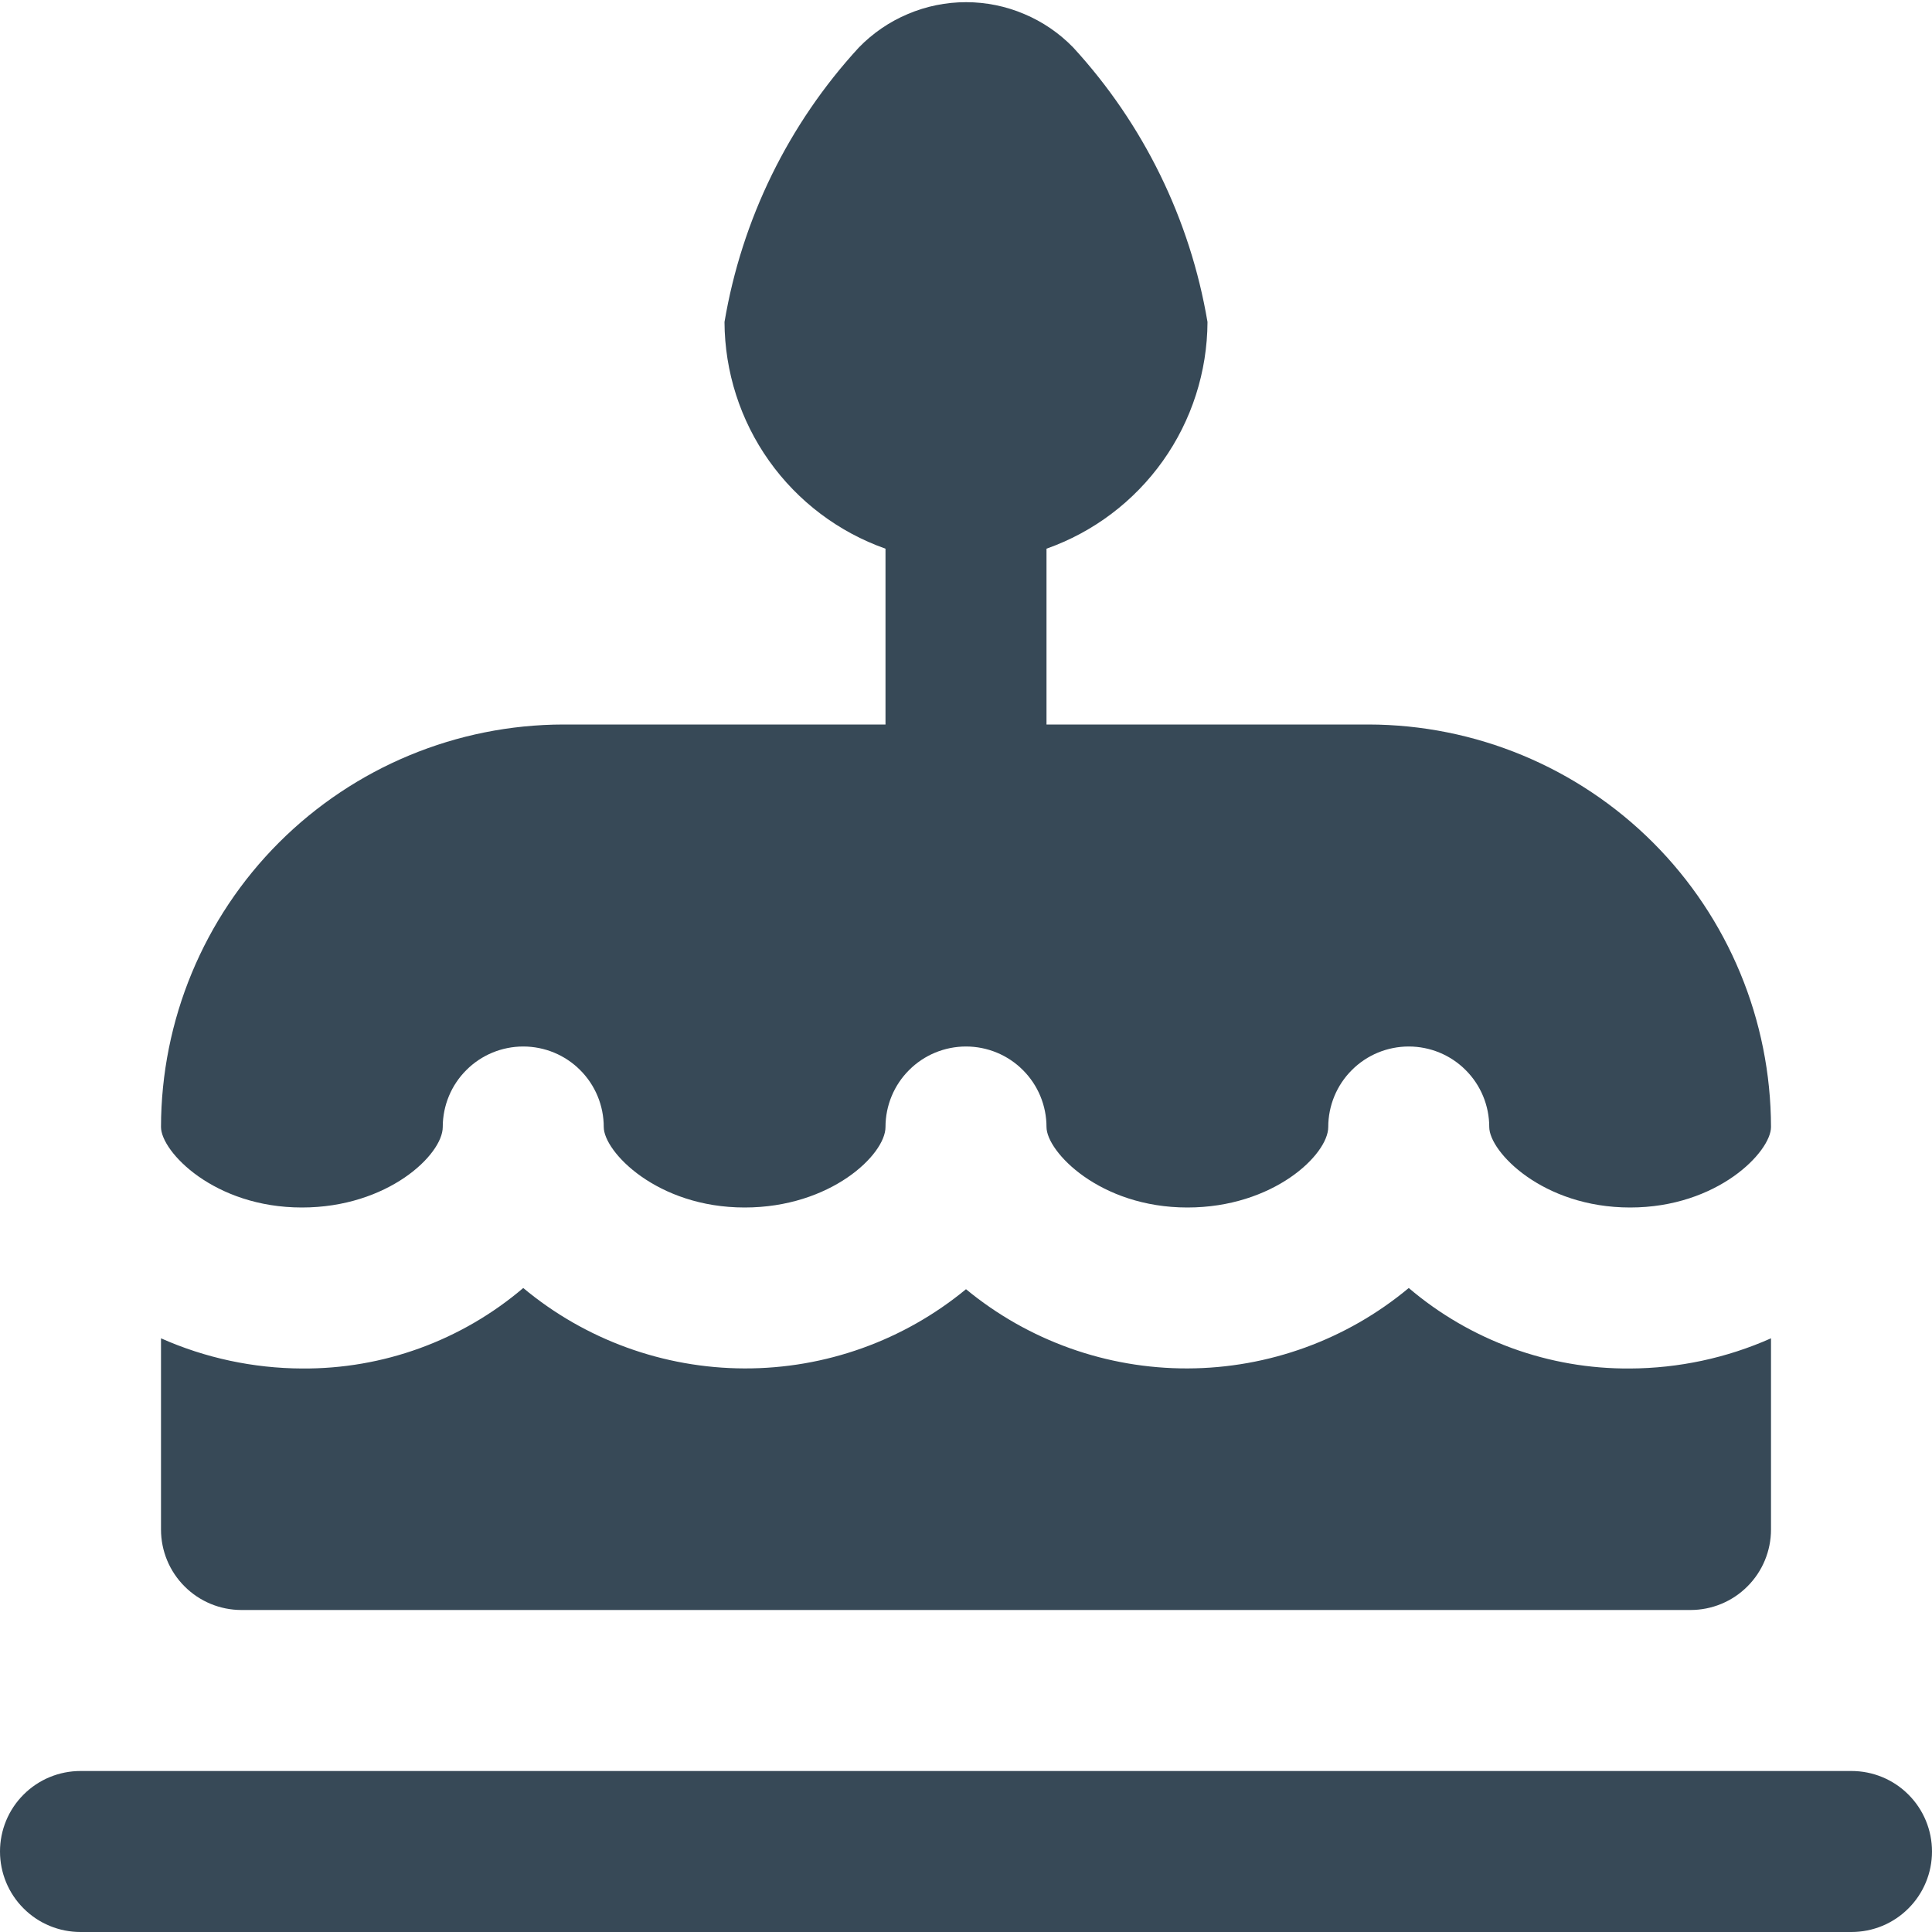 <svg width="24" height="24" viewBox="0 0 24 24" fill="none" xmlns="http://www.w3.org/2000/svg">
<g clip-path="url(#clip0_406_2210)">
<path d="M24 23C24 23.265 23.895 23.52 23.707 23.707C23.52 23.895 23.265 24 23 24H1C0.735 24 0.48 23.895 0.293 23.707C0.105 23.52 0 23.265 0 23C0 22.735 0.105 22.48 0.293 22.293C0.48 22.105 0.735 22 1 22H23C23.265 22 23.52 22.105 23.707 22.293C23.895 22.48 24 22.735 24 23ZM3.75 15C4.818 15 5.5 14.343 5.5 14C5.5 13.735 5.605 13.48 5.793 13.293C5.98 13.105 6.235 13 6.5 13C6.765 13 7.02 13.105 7.207 13.293C7.395 13.48 7.5 13.735 7.5 14C7.5 14.306 8.161 15 9.25 15C10.318 15 11 14.343 11 14C11 13.735 11.105 13.48 11.293 13.293C11.48 13.105 11.735 13 12 13C12.265 13 12.52 13.105 12.707 13.293C12.895 13.48 13 13.735 13 14C13 14.306 13.661 15 14.75 15C15.818 15 16.5 14.343 16.5 14C16.5 13.735 16.605 13.48 16.793 13.293C16.98 13.105 17.235 13 17.5 13C17.765 13 18.02 13.105 18.207 13.293C18.395 13.48 18.5 13.735 18.5 14C18.5 14.306 19.161 15 20.25 15C21.339 15 22 14.306 22 14C21.998 12.674 21.471 11.403 20.534 10.466C19.596 9.529 18.326 9.002 17 9H13V6.816C13.583 6.61 14.088 6.229 14.446 5.725C14.804 5.221 14.997 4.618 15 4C14.785 2.726 14.206 1.542 13.332 0.59C13.159 0.412 12.952 0.27 12.723 0.174C12.495 0.077 12.249 0.027 12.001 0.027C11.752 0.027 11.506 0.077 11.278 0.174C11.049 0.27 10.842 0.412 10.669 0.59C9.794 1.541 9.215 2.726 9 4C9.003 4.618 9.196 5.221 9.554 5.725C9.912 6.229 10.417 6.61 11 6.816V9H7C5.674 9.002 4.404 9.529 3.466 10.466C2.529 11.403 2.002 12.674 2 14C2 14.306 2.661 15 3.75 15ZM3 20H21C21.265 20 21.52 19.895 21.707 19.707C21.895 19.52 22 19.265 22 19V16.625C21.449 16.87 20.853 16.997 20.25 17C19.243 17.008 18.267 16.653 17.5 16C16.729 16.643 15.757 16.996 14.753 16.999C13.748 17.002 12.775 16.654 12 16.015C11.225 16.654 10.252 17.002 9.247 16.999C8.243 16.996 7.271 16.643 6.5 16C5.733 16.653 4.757 17.008 3.75 17C3.147 16.997 2.551 16.87 2 16.625V19C2 19.265 2.105 19.52 2.293 19.707C2.48 19.895 2.735 20 3 20Z" fill="#374957"/>
</g>
<defs>
<clipPath id="clip0_406_2210">
<rect width="24" height="24" fill="white"/>
</clipPath>
</defs>
</svg>
